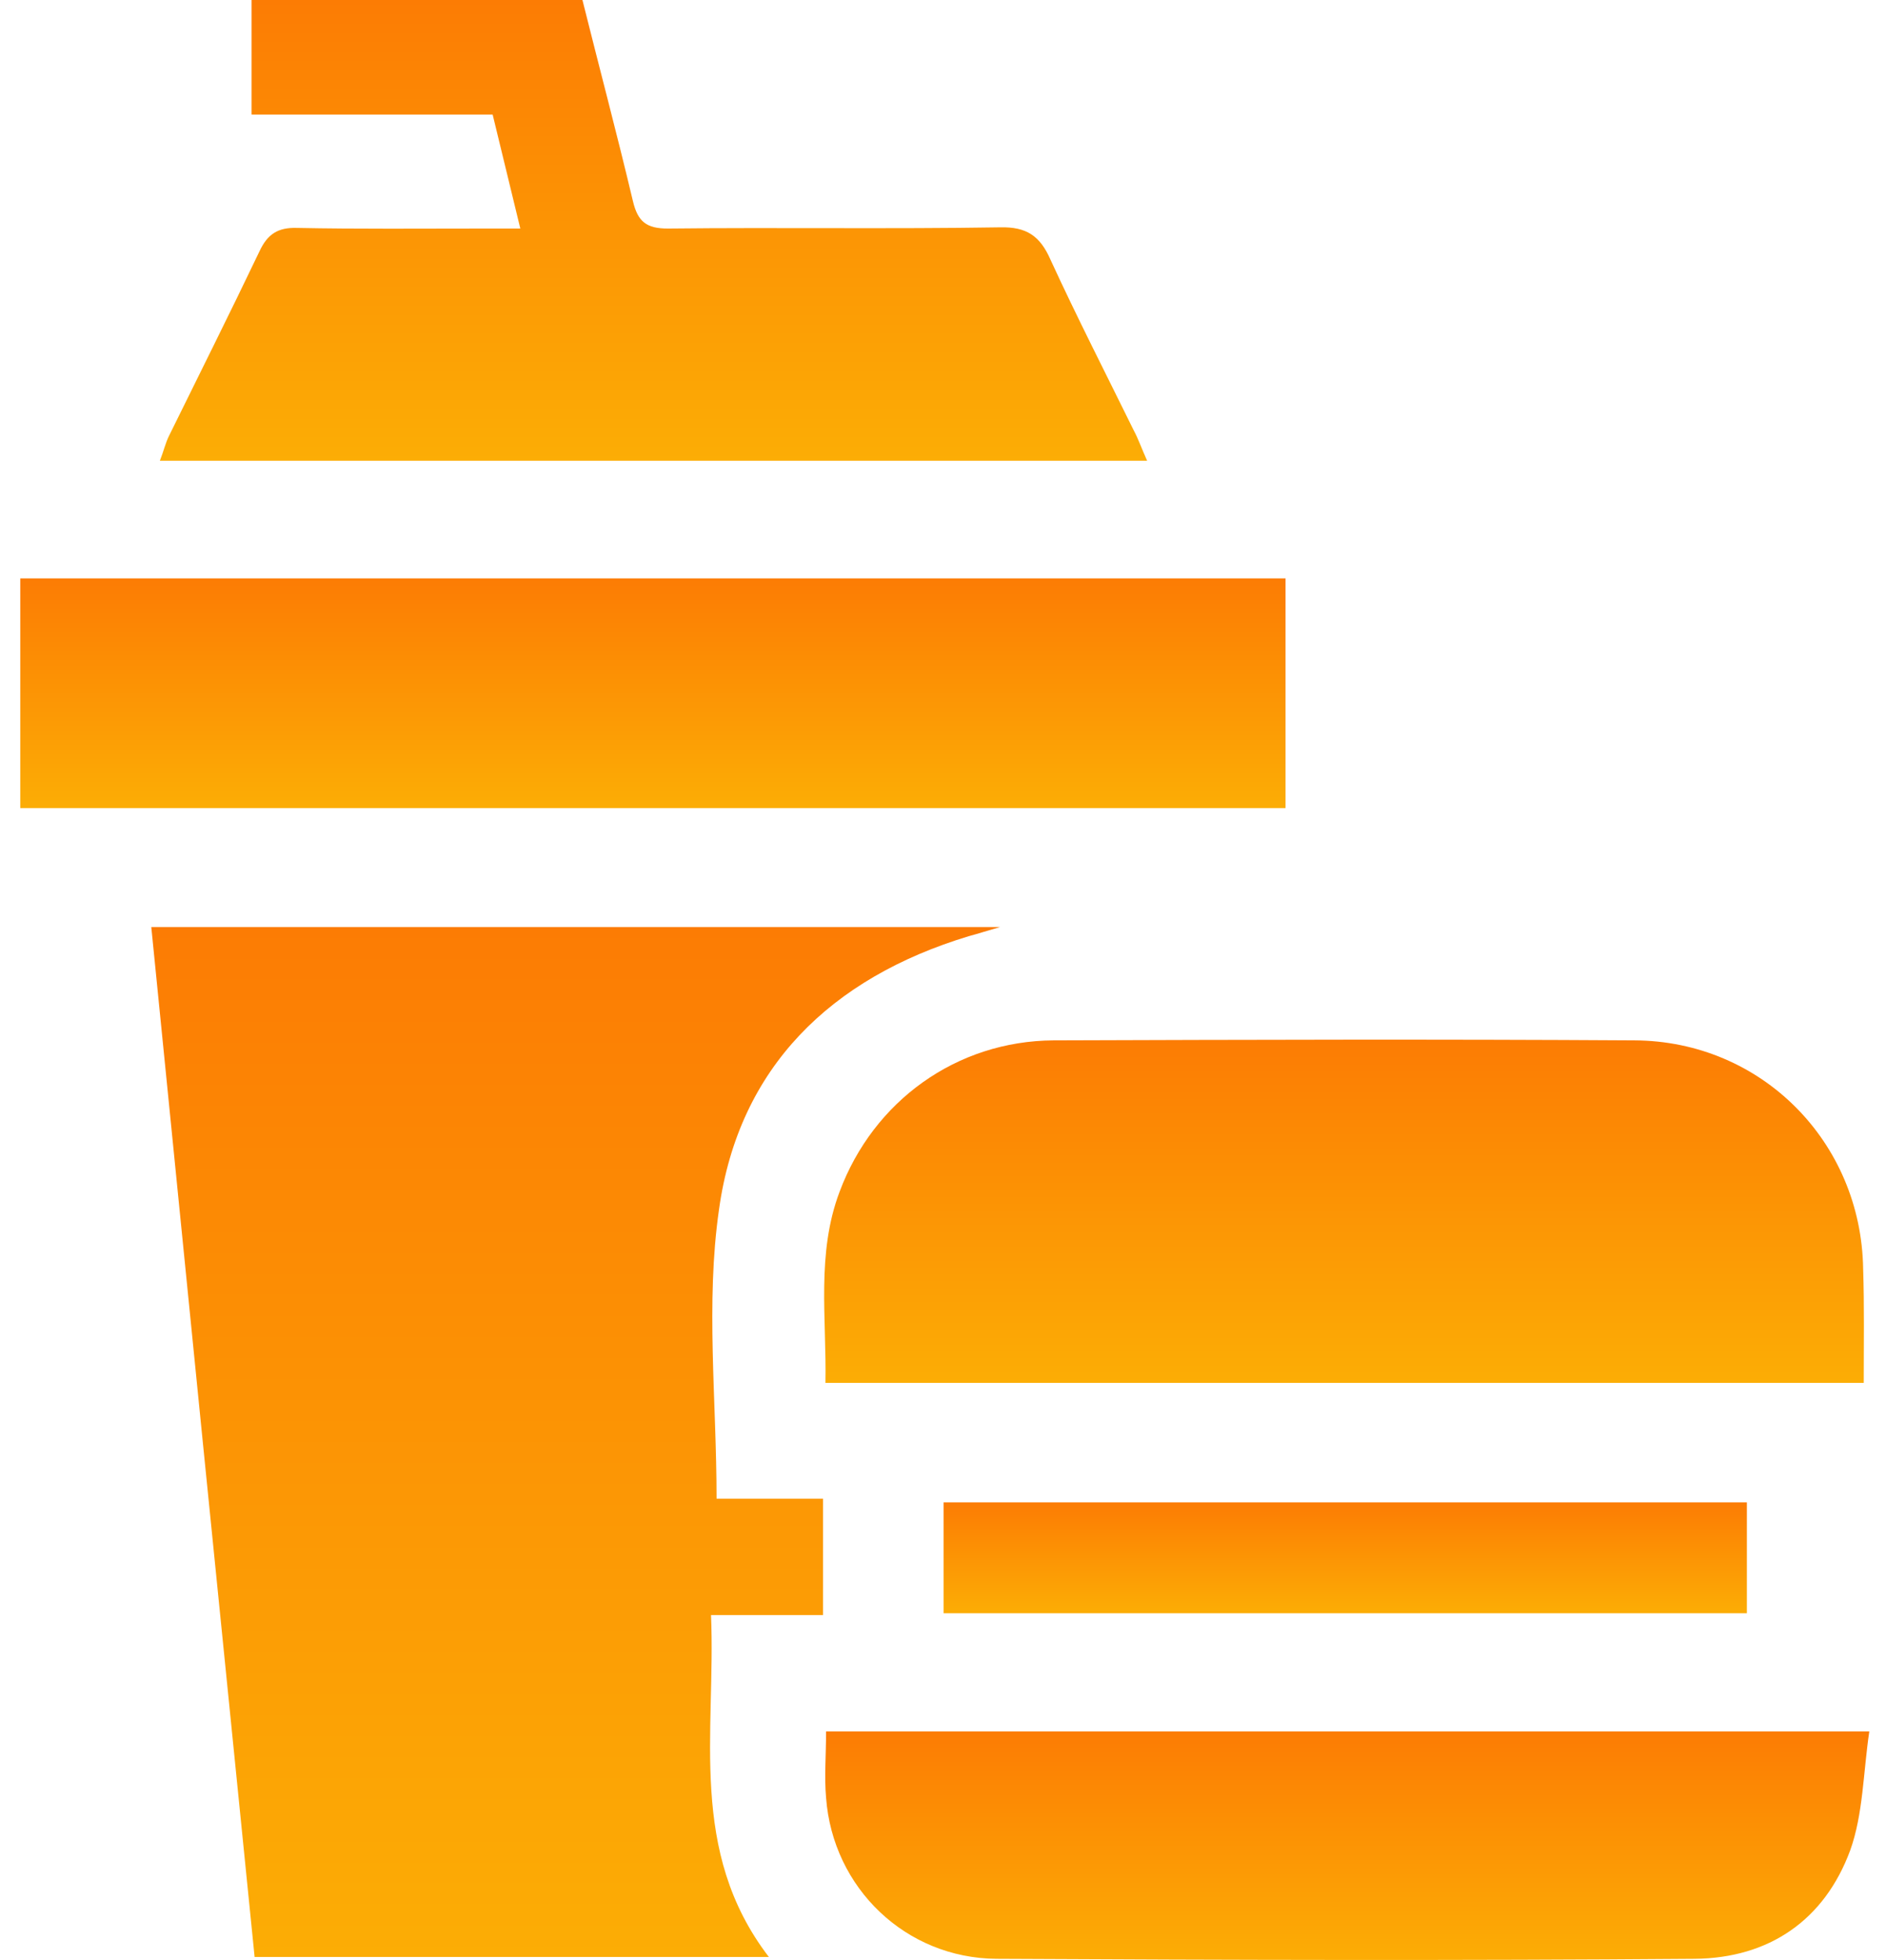 <svg width="51" height="53" viewBox="0 0 51 53" fill="none" xmlns="http://www.w3.org/2000/svg">
<g clip-path="url(#clip0_25_311)">
<path d="M22.255 43.672C21.256 43.672 20.308 43.672 19.227 43.672C19.36 46.853 18.595 50.051 20.791 52.917C16.1 52.917 11.559 52.917 6.885 52.917C5.954 43.689 5.022 34.411 4.091 25.067C11.759 25.067 19.327 25.067 27.045 25.067C26.696 25.166 26.446 25.249 26.197 25.315C22.471 26.442 19.976 28.861 19.443 32.705C19.078 35.239 19.377 37.857 19.377 40.525C20.275 40.525 21.24 40.525 22.255 40.525C22.255 41.601 22.255 42.596 22.255 43.672Z" fill="url(#paint0_linear_25_311)"/>
<path d="M50.398 37.393C41.017 37.393 31.719 37.393 22.321 37.393C22.354 35.637 22.072 33.898 22.704 32.224C23.619 29.772 25.864 28.148 28.492 28.132C33.732 28.115 38.971 28.099 44.194 28.132C47.637 28.148 50.332 30.882 50.382 34.312C50.415 35.306 50.398 36.3 50.398 37.393Z" fill="url(#paint1_linear_25_311)"/>
<path d="M0.548 21.853C0.548 19.749 0.548 17.711 0.548 15.64C11.975 15.64 23.336 15.64 34.763 15.64C34.763 17.727 34.763 19.765 34.763 21.853C23.352 21.853 11.975 21.853 0.548 21.853Z" fill="url(#paint2_linear_25_311)"/>
<path d="M31.02 12.459C22.071 12.459 13.255 12.459 4.323 12.459C4.423 12.21 4.473 11.978 4.573 11.78C5.388 10.123 6.219 8.466 7.018 6.793C7.234 6.329 7.517 6.147 8.032 6.163C9.696 6.196 11.359 6.18 13.023 6.18C13.322 6.18 13.621 6.18 14.07 6.18C13.804 5.086 13.571 4.125 13.322 3.098C11.143 3.098 9.014 3.098 6.802 3.098C6.802 2.038 6.802 1.044 6.802 0C9.779 0 12.723 0 15.75 0C16.2 1.806 16.682 3.612 17.114 5.434C17.247 5.997 17.48 6.18 18.062 6.18C21.056 6.147 24.05 6.196 27.044 6.147C27.76 6.13 28.126 6.379 28.408 7.025C29.124 8.582 29.905 10.106 30.654 11.63C30.787 11.879 30.87 12.127 31.02 12.459Z" fill="url(#paint3_linear_25_311)"/>
<path d="M22.338 46.82C31.752 46.82 41.05 46.82 50.548 46.82C50.382 47.947 50.382 49.057 50.032 50.034C49.334 51.923 47.837 52.95 45.824 52.967C39.536 53.017 33.249 53 26.945 52.967C24.5 52.95 22.521 51.062 22.338 48.61C22.288 48.046 22.338 47.467 22.338 46.82Z" fill="url(#paint4_linear_25_311)"/>
<path d="M47.238 40.624C47.238 41.635 47.238 42.595 47.238 43.623C40.002 43.623 32.783 43.623 25.515 43.623C25.515 42.645 25.515 41.668 25.515 40.624C32.717 40.624 39.936 40.624 47.238 40.624Z" fill="url(#paint5_linear_25_311)"/>
</g>
<defs>
<linearGradient id="paint0_linear_25_311" x1="15.568" y1="25.067" x2="15.568" y2="52.917" gradientUnits="userSpaceOnUse">
<stop stop-color="#FC7C04"/>
<stop offset="1" stop-color="#FCAD05"/>
</linearGradient>
<linearGradient id="paint1_linear_25_311" x1="36.344" y1="28.113" x2="36.344" y2="37.393" gradientUnits="userSpaceOnUse">
<stop stop-color="#FC7C04"/>
<stop offset="1" stop-color="#FCAD05"/>
</linearGradient>
<linearGradient id="paint2_linear_25_311" x1="17.655" y1="15.64" x2="17.655" y2="21.853" gradientUnits="userSpaceOnUse">
<stop stop-color="#FC7C04"/>
<stop offset="1" stop-color="#FCAD05"/>
</linearGradient>
<linearGradient id="paint3_linear_25_311" x1="17.672" y1="0" x2="17.672" y2="12.459" gradientUnits="userSpaceOnUse">
<stop stop-color="#FC7C04"/>
<stop offset="1" stop-color="#FCAD05"/>
</linearGradient>
<linearGradient id="paint4_linear_25_311" x1="36.432" y1="46.82" x2="36.432" y2="52.998" gradientUnits="userSpaceOnUse">
<stop stop-color="#FC7C04"/>
<stop offset="1" stop-color="#FCAD05"/>
</linearGradient>
<linearGradient id="paint5_linear_25_311" x1="36.376" y1="40.624" x2="36.376" y2="43.623" gradientUnits="userSpaceOnUse">
<stop stop-color="#FC7C04"/>
<stop offset="1" stop-color="#FCAD05"/>
</linearGradient>
<clipPath id="clip0_25_311">
<rect width="50" height="53" fill="white" transform="translate(0.548)"/>
</clipPath>
</defs>
</svg>
